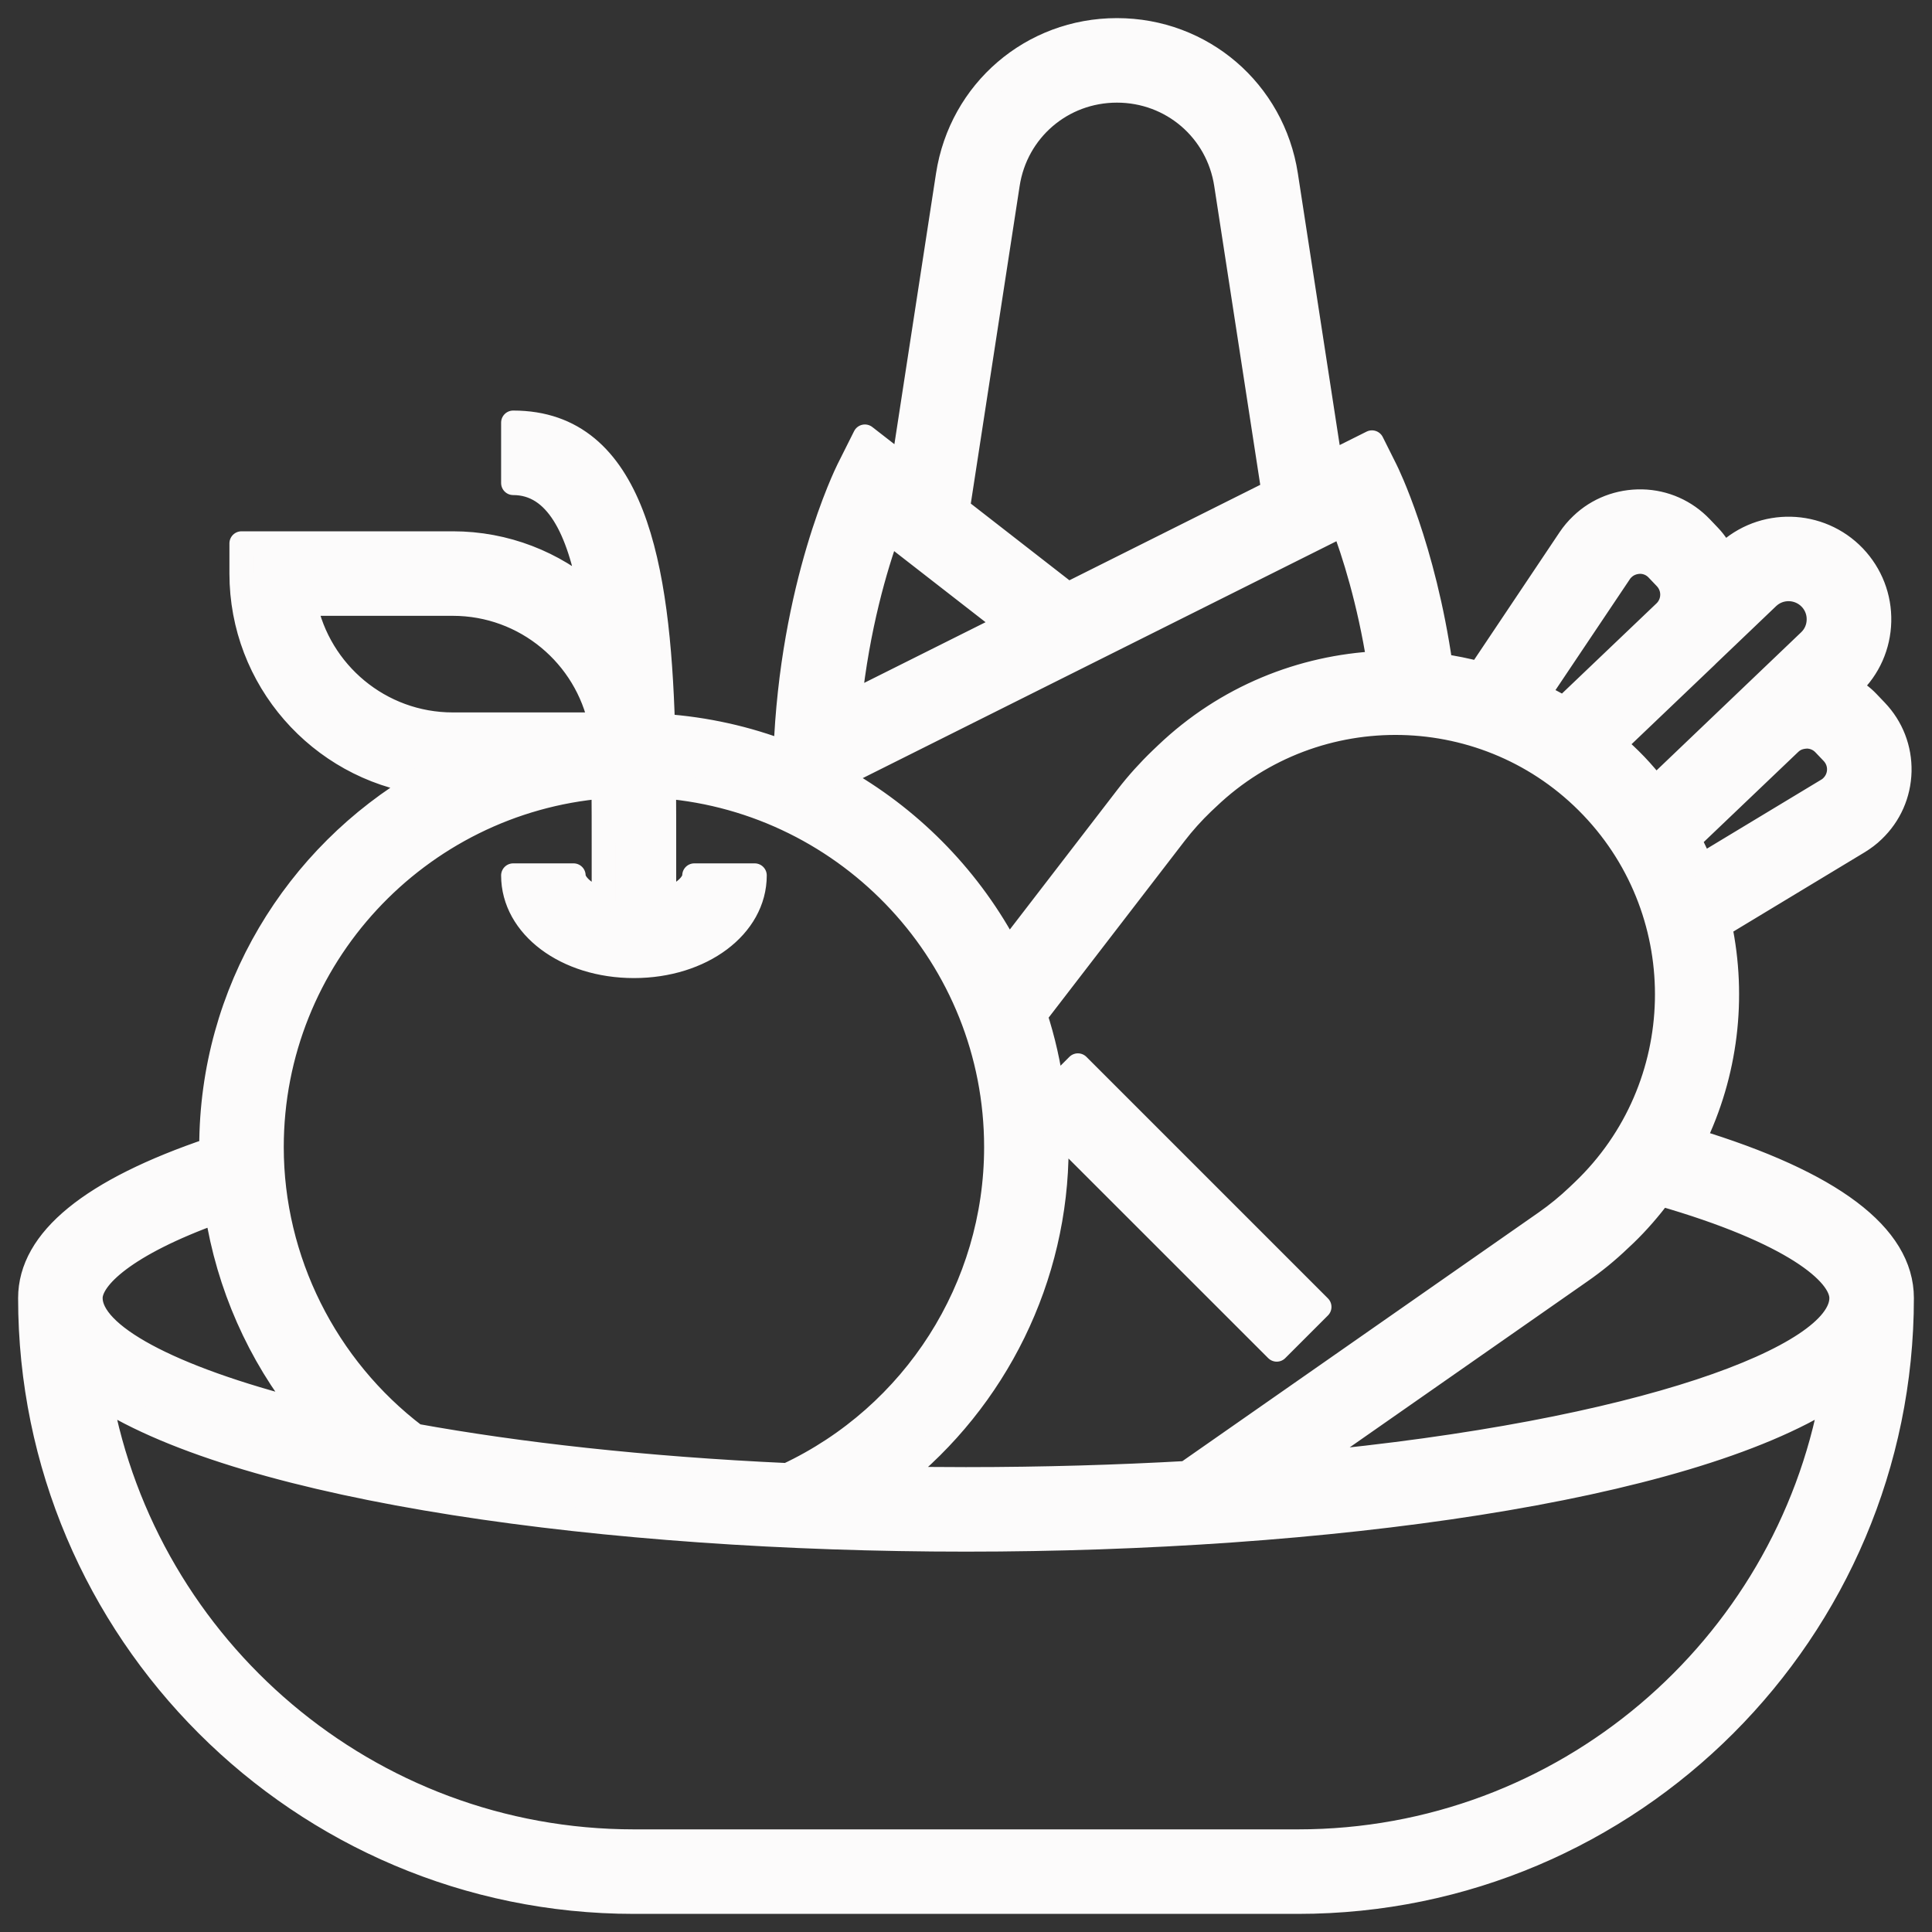 <svg width="24" height="24" viewBox="0 0 24 24" fill="none" xmlns="http://www.w3.org/2000/svg">
<rect x="0" y="0" width="24" height="24" fill="#333333" stroke="none"/>
<path d="M21.034 14.169C21.442 13.335 21.553 12.393 21.365 11.498L23.089 10.457C23.155 10.416 23.217 10.37 23.271 10.317C23.474 10.123 23.589 9.863 23.596 9.582C23.602 9.301 23.499 9.035 23.305 8.832L23.203 8.725C23.131 8.649 23.048 8.591 22.96 8.541L22.995 8.507C23.213 8.3 23.337 8.02 23.344 7.719C23.351 7.419 23.24 7.134 23.033 6.916C22.604 6.468 21.891 6.451 21.442 6.879L21.407 6.913C21.361 6.824 21.307 6.737 21.234 6.661L21.132 6.554C20.938 6.351 20.677 6.235 20.397 6.229C20.116 6.224 19.849 6.325 19.648 6.518C19.591 6.572 19.541 6.631 19.499 6.694L18.378 8.368C18.219 8.326 18.058 8.293 17.896 8.271C17.685 6.794 17.232 5.873 17.211 5.832L17.043 5.496L16.525 5.755L15.974 2.175C15.813 1.133 14.931 0.375 13.875 0.375C12.819 0.375 11.937 1.133 11.776 2.176L11.22 5.793L10.744 5.423L10.539 5.832C10.509 5.893 9.836 7.264 9.758 9.355C9.279 9.17 8.768 9.055 8.235 9.018C8.175 7.041 7.877 5.25 6.375 5.25V6C6.914 6 7.193 6.575 7.339 7.392C6.879 6.993 6.28 6.75 5.625 6.75H3V7.125C3 8.441 3.974 9.53 5.237 9.718C3.678 10.629 2.625 12.317 2.625 14.25C2.625 14.261 2.627 14.271 2.627 14.281C1.139 14.784 0.375 15.403 0.375 16.125C0.375 20.261 3.74 23.625 7.875 23.625H16.125C20.261 23.625 23.625 20.261 23.625 16.125C23.625 15.348 22.752 14.691 21.034 14.169ZM22.875 16.125C22.875 16.849 20.416 17.793 16.206 18.188L19.632 15.796C19.804 15.677 19.968 15.543 20.119 15.398L20.183 15.338C20.349 15.179 20.494 15.008 20.628 14.831C22.278 15.305 22.875 15.819 22.875 16.125ZM13.113 14.019L15.86 16.765L16.39 16.235L13.39 13.235L13.073 13.552C13.03 13.229 12.959 12.914 12.86 12.612L14.597 10.355C14.701 10.22 14.817 10.091 14.941 9.972L15.005 9.912C16.351 8.627 18.492 8.676 19.777 10.023C21.061 11.369 21.012 13.51 19.665 14.795L19.601 14.856C19.477 14.974 19.343 15.084 19.203 15.182L14.738 18.299C13.881 18.347 12.969 18.375 12 18.375C11.704 18.375 11.414 18.372 11.129 18.367C12.369 17.385 13.125 15.876 13.125 14.25C13.125 14.172 13.117 14.096 13.113 14.019ZM22.45 9.149C22.53 9.151 22.605 9.184 22.66 9.242L22.763 9.35C22.818 9.408 22.848 9.484 22.846 9.564C22.844 9.644 22.811 9.719 22.752 9.775C22.737 9.79 22.72 9.803 22.701 9.814L21.135 10.759C21.088 10.648 21.038 10.537 20.98 10.429L22.235 9.232C22.293 9.177 22.36 9.152 22.45 9.149ZM22.49 7.434C22.559 7.506 22.596 7.602 22.593 7.702C22.591 7.802 22.55 7.895 22.477 7.964L20.565 9.79C20.487 9.693 20.407 9.597 20.319 9.505C20.232 9.414 20.14 9.329 20.047 9.248L21.2 8.148C21.2 8.148 21.2 8.147 21.2 8.147L21.959 7.422C22.109 7.278 22.347 7.285 22.49 7.434ZM20.123 7.11C20.134 7.093 20.147 7.077 20.164 7.062C20.222 7.006 20.297 6.979 20.378 6.978C20.459 6.98 20.534 7.013 20.589 7.072L20.691 7.179C20.805 7.299 20.801 7.489 20.682 7.603L19.426 8.801C19.321 8.739 19.213 8.683 19.103 8.631L20.123 7.11ZM17.131 8.238C16.175 8.285 15.232 8.658 14.487 9.369L14.423 9.43C14.272 9.575 14.13 9.732 14.003 9.897L12.524 11.819C12.062 10.94 11.358 10.209 10.501 9.711C10.501 9.675 10.503 9.641 10.504 9.605L16.685 6.514C16.817 6.862 17.008 7.46 17.131 8.238ZM12.518 2.289C12.621 1.615 13.192 1.125 13.875 1.125C14.558 1.125 15.129 1.615 15.232 2.289L15.82 6.108L13.267 7.385L11.898 6.32L12.518 2.289ZM11.034 6.599L12.523 7.757L10.553 8.742C10.654 7.784 10.876 7.036 11.034 6.599ZM3.788 7.5H5.625C6.531 7.5 7.288 8.145 7.462 9H5.625C4.719 9 3.962 8.355 3.788 7.5ZM7.498 9.769C7.5 10.016 7.5 10.262 7.5 10.5V11.192C7.265 11.117 7.125 10.98 7.125 10.875H6.375C6.375 11.506 7.034 12 7.875 12C8.716 12 9.375 11.506 9.375 10.875H8.625C8.625 10.98 8.485 11.116 8.25 11.192V10.5C8.25 10.258 8.25 10.014 8.248 9.769C10.555 9.959 12.375 11.895 12.375 14.25C12.375 15.996 11.359 17.585 9.781 18.325C7.991 18.243 6.437 18.066 5.16 17.835C4.043 16.987 3.375 15.653 3.375 14.25C3.375 11.896 5.193 9.961 7.498 9.769ZM2.694 15.048C2.837 15.963 3.217 16.824 3.795 17.543C2.072 17.108 1.125 16.574 1.125 16.125C1.125 15.876 1.547 15.46 2.694 15.048ZM16.125 22.875H7.875C4.567 22.875 1.813 20.482 1.24 17.337C3.074 18.515 7.556 19.125 12 19.125C16.444 19.125 20.926 18.515 22.76 17.337C22.187 20.482 19.433 22.875 16.125 22.875Z" fill="#FCFBFB" stroke="#FCFBFB" stroke-width="0.3" stroke-linejoin="round"/>
</svg>